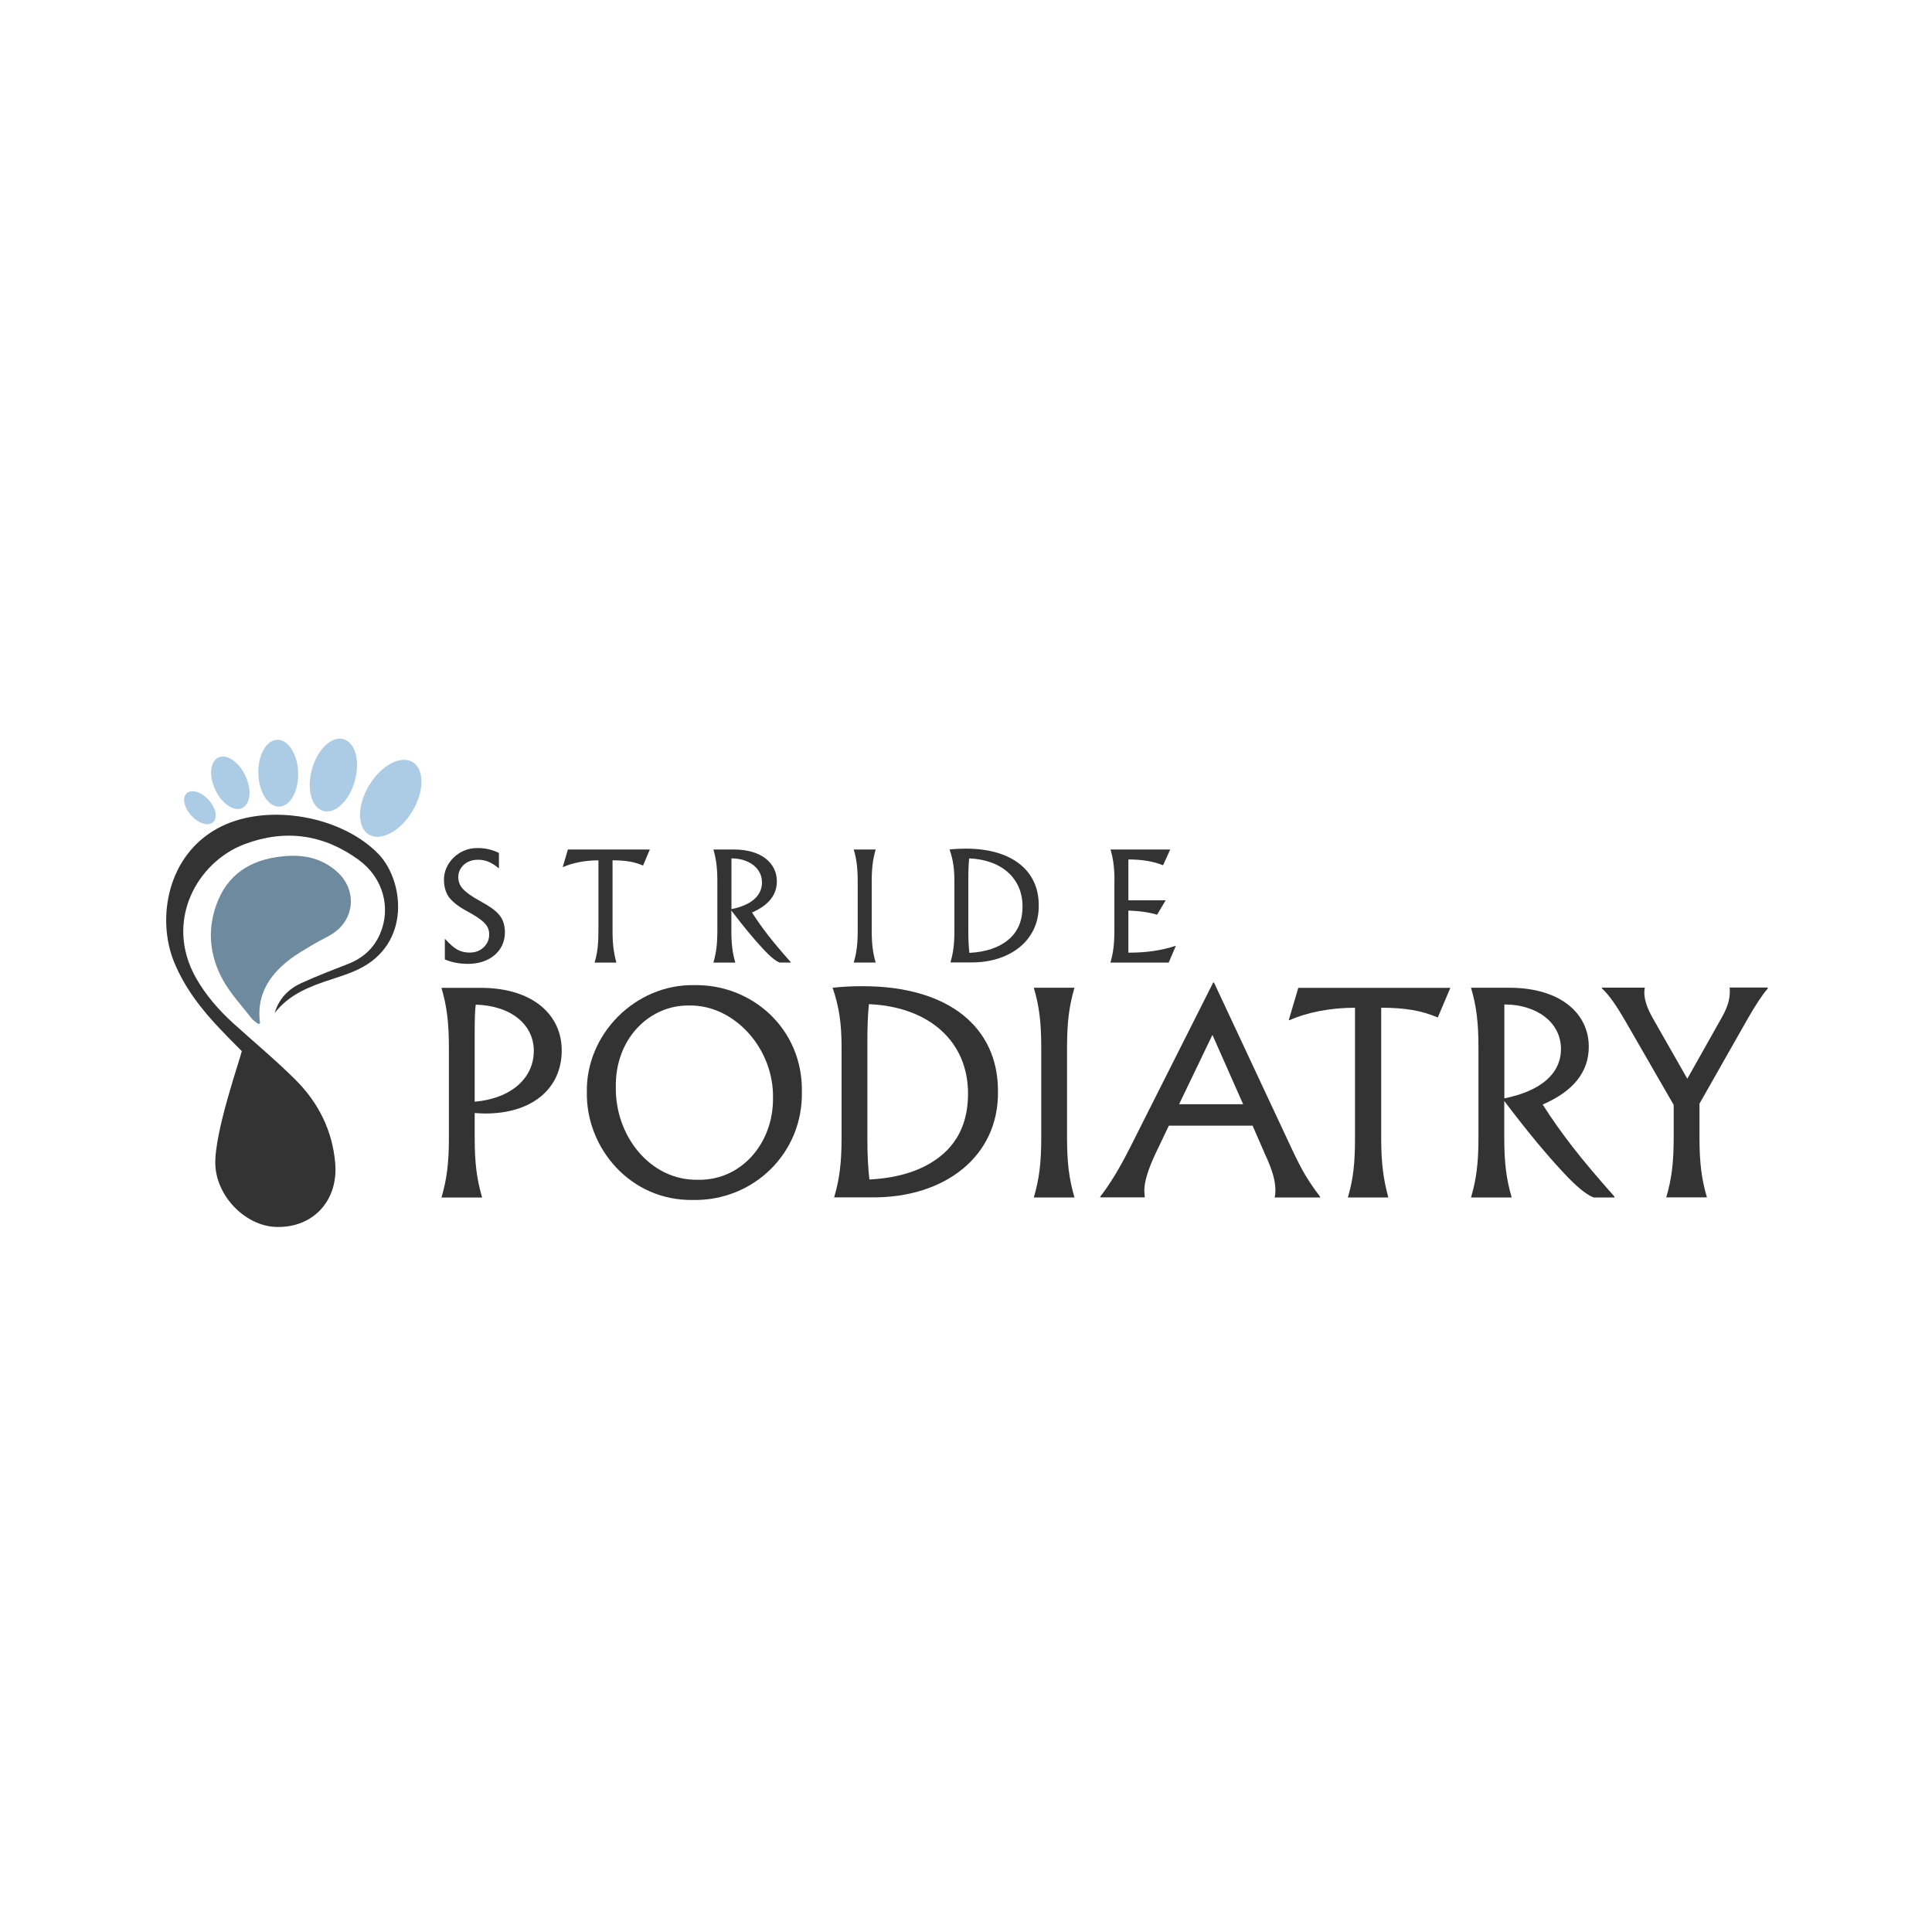 <?xml version="1.0" encoding="utf-8"?>
<!-- Generator: Adobe Illustrator 21.0.0, SVG Export Plug-In . SVG Version: 6.00 Build 0)  -->
<svg version="1.1" id="Layer_1" xmlns="http://www.w3.org/2000/svg" xmlns:xlink="http://www.w3.org/1999/xlink" x="0px" y="0px"
	 viewBox="0 0 2000 2000" style="enable-background:new 0 0 2000 2000;" xml:space="preserve">
<style type="text/css">
	.st0{fill:#333333;}
	.st1{fill:#6D8A9E;}
	.st2{fill:#ABCCE4;}
</style>
<g>
	<path class="st0" d="M502.5,1152.7c-4,0-7.7-0.3-11.1-0.5v25.2c0,26.5,2.1,43.2,7.7,62.3h-42.1c5.6-19.1,7.7-35.8,7.7-62.3v-92.5
		c0-26.5-2.1-43.2-7.7-62.3h40.5c54.6,0,84,28.4,84,64.7C581.5,1127.2,550.5,1152.7,502.5,1152.7z M492.5,1040
		c-0.8,5-1.1,14.6-1.1,28.4v72.1c38.4-3.4,61.2-24.9,61.2-52.7C552.6,1061.2,529.8,1041.1,492.5,1040z"/>
	<path class="st0" d="M717.5,1242.2c-65.2,1.1-111-54.1-110-111.6c-1.1-59.9,50.1-111.8,111-110.8c60.4-1.1,112.6,45.6,111.6,110.2
		C831.4,1194,779.7,1243.3,717.5,1242.2z M722.8,1221.3c44.8,0.8,77.9-38.2,77.4-84.5c1.1-50.9-39.8-97-87.2-95.9
		c-40.5-0.5-76.3,34.2-75.5,84.3C636.6,1175.5,672.9,1222.4,722.8,1221.3z"/>
	<path class="st0" d="M871.2,1084.8c0-26.2-2.7-42.9-9.3-62.3c9.8-1.1,20.1-1.6,31-1.6c90.1,0,140.2,43.2,140.2,108.4
		c1.1,68.4-55.9,110.8-130.1,110.2h-39.5c5.6-19.1,7.7-35.8,7.7-62.3V1084.8z M899.5,1039.5c-1.1,10.3-1.6,23.3-1.6,39v100.4
		c0,17.2,0.8,31.3,2.1,42.1c31.3-1.6,56.2-9.8,74.5-24.9c18.3-15.1,27.6-36.3,27.6-64.1C1002.1,1078.5,962.3,1042.2,899.5,1039.5z"
		/>
	<path class="st0" d="M1077.9,1084.8c0-26.5-2.1-43.2-7.7-62.3h42.1c-5.6,19.1-7.7,35.8-7.7,62.3v92.5c0,26.5,2.1,43.2,7.7,62.3
		h-42.1c5.6-19.1,7.7-35.8,7.7-62.3V1084.8z"/>
	<path class="st0" d="M1366.4,1239.6h-46.9c0.5-1.9,0.8-4.2,0.8-7.2c0-9.5-2.6-20.1-10.9-37.9l-12.7-29.2H1210l-14.3,29.9
		c-7.4,15.9-11.1,28.4-11.1,37.1c0,2.4,0.3,4.8,0.5,7.2H1139v-0.8c9.8-12.5,19.9-29.2,30.5-50.1l86.4-171.5h0.8l80.6,172.3
		c5,10.6,9.5,19.6,13.8,26.8s9.3,14.6,15.4,22.5V1239.6z M1220.6,1143.1h66.3l-31.8-71.8L1220.6,1143.1z"/>
	<path class="st0" d="M1402.8,1043.2c-25.7,0-49.8,4.8-68.1,13l-0.5-0.5l9.8-33.1h157.4l-13,30.7c-17-7.2-33.9-10.1-58.6-10.1v134.1
		c0,26.2,2.1,42.9,7.4,62.3h-41.9c5.6-18.8,7.4-35.5,7.4-62.3V1043.2z"/>
	<path class="st0" d="M1671.2,1239.6h-21.5c-7.7-2.9-18.3-11.7-31.5-26c-18.8-20.1-39-44.8-61-73.9v37.6c0,26.5,2.1,43.2,7.7,62.3
		h-42.1c5.6-19.1,7.7-35.8,7.7-62.3v-92.5c0-26.5-2.1-43.2-7.7-62.3h39.5c53.3,0,82.4,26.8,82.4,61c0,26.2-15.9,46.1-47.7,59.9
		c9.8,15.6,20.4,30.2,31.3,44.3s25.2,31,42.9,50.9V1239.6z M1557.3,1137c38.4-7.7,58.6-26,58.6-51.1c0-27.8-25.4-46.1-58.6-46.1
		V1137z"/>
	<path class="st0" d="M1830,1022.5v0.8c-5.8,6.6-12.7,17.2-20.9,31.5l-49.8,87.7v34.7c0,26.5,2.1,43.2,7.7,62.3h-42.1
		c5.6-19.1,7.7-35.8,7.7-62.3v-33.4l-49.8-86.4c-10.6-18.3-17-27-24.4-34.2v-0.8h44.3c-0.3,1.9-0.5,3.4-0.5,5.3
		c0,7.2,2.9,15.9,8.7,26.2l35.8,62.8l35.8-63.6c6.1-10.9,8.2-18.6,8.2-26.8c0-1.9,0-3.2-0.3-4H1830z"/>
</g>
<g>
	<path class="st0" d="M460.2,972.1h0.6c4.9,5.3,9.1,9,12.7,11c3.7,2,7.9,3,12.6,3c5.7,0,10.6-1.7,14.4-5.3c3.9-3.6,5.9-8.1,5.9-13.4
		c0-8.9-4.9-14.4-23.4-24.4c-8.7-4.7-14.7-9.6-18.3-14.3c-3.4-4.9-5.1-10.9-5.1-17.9c-0.3-16.6,14.7-33.3,35-32.9
		c7.9,0,15.1,1.7,21.9,5.1v15.6l-0.4,0.1c-7.6-6.4-13.9-8.7-21.4-8.7c-12.3,0-20.3,8.4-20.3,17.9c0,4.7,1.6,8.9,4.9,12.4
		c3.3,3.6,9,7.7,17.4,12.3c19,10.4,25.6,17.1,26,32.3c0,20.7-17.1,32.9-38.1,32.9c-9,0-17.1-1.6-24.1-4.6V972.1z"/>
	<path class="st0" d="M619.6,890.6c-13.9,0-26.9,2.6-36.7,7l-0.3-0.3l5.3-17.9h84.8l-7,16.6c-9.1-3.9-18.3-5.4-31.6-5.4v72.3
		c0,14.1,1.1,23.1,4,33.6h-22.6c3-10.1,4-19.1,4-33.6V890.6z"/>
	<path class="st0" d="M818.6,996.4H807c-4.1-1.6-9.9-6.3-17-14c-10.1-10.9-21-24.1-32.9-39.8v20.3c0,14.3,1.1,23.3,4.1,33.6h-22.7
		c3-10.3,4.1-19.3,4.1-33.6V913c0-14.3-1.1-23.3-4.1-33.6h21.3c28.7,0,44.4,14.4,44.4,32.9c0,14.1-8.6,24.9-25.7,32.3
		c5.3,8.4,11,16.3,16.9,23.9c5.9,7.6,13.6,16.7,23.1,27.4V996.4z M757.2,941.1c20.7-4.1,31.6-14,31.6-27.6c0-15-13.7-24.9-31.6-24.9
		V941.1z"/>
	<path class="st0" d="M887.9,913c0-14.3-1.1-23.3-4.1-33.6h22.7c-3,10.3-4.1,19.3-4.1,33.6v49.8c0,14.3,1.1,23.3,4.1,33.6h-22.7
		c3-10.3,4.1-19.3,4.1-33.6V913z"/>
	<path class="st0" d="M988,913c0-14.1-1.4-23.1-5-33.6c5.3-0.6,10.9-0.9,16.7-0.9c48.6,0,75.6,23.3,75.6,58.4
		c0.6,36.9-30.1,59.7-70.1,59.4h-21.3c3-10.3,4.1-19.3,4.1-33.6V913z M1003.3,888.6c-0.6,5.6-0.9,12.6-0.9,21v54.1
		c0,9.3,0.4,16.9,1.1,22.7c16.9-0.9,30.3-5.3,40.1-13.4c9.9-8.1,14.9-19.6,14.9-34.6C1058.6,909.6,1037.2,890,1003.3,888.6z"/>
	<path class="st0" d="M1153.7,913c0-14.3-1.1-23.3-4.1-33.6h61.8l-7.4,16.3c-9.9-4-21.9-6-35.9-6V932h38.6l-8.9,14.9
		c-7.9-2.4-17.9-3.9-29.7-4.3v43.6c19.4,0,33.9-2.3,48.7-7l0.3,0.3l-7.3,17h-60.3c3-10.3,4.1-19.3,4.1-33.6V913z"/>
</g>
<g>
	<path class="st0" d="M180.3,996.1c11,26.8,28.5,49.2,48.3,69.9c7.1,7.5,14.4,14.8,21.7,22.1c-1.6,8-28.7,84.7-27.4,117.6
		c1.3,33.1,31.3,63.2,62.4,64.4c38.4,1.5,65.1-26.9,61.7-66.1c-2.9-33.8-17.5-62.7-41.2-86.3c-20.5-20.4-42.8-38.9-64.3-58.4
		c-15.1-13.7-28.4-29-38.6-46.9c-33.2-58.7,1-119.9,50.2-138.5c42.2-15.9,82.1-10.2,118.3,16.3c25.4,18.6,33.6,49.7,22,76.6
		c-6.5,15-17.7,25-32.9,31c-16.3,6.4-32.7,12.6-48.6,19.9c-13.3,6.1-23.2,16.1-27.5,30.9c15.1-19.6,36.9-27.7,59.3-35
		c9.1-3,18.4-5.9,27.1-10.1c55.1-26.2,47.5-91.9,21-119.4c-38.2-39.5-113.8-52.8-162.9-28.5C172.6,883.6,161.9,951.4,180.3,996.1z"
		/>
	<path class="st1" d="M269.2,1059.2c-3.9-27.9,8.6-48.5,29.2-64.8c8.3-6.6,17.7-11.8,26.8-17.3c6.3-3.8,13.2-6.6,19.3-10.7
		c23-15.1,25.1-45.2,4.6-63.8c-14.9-13.5-32.8-17.8-52.2-16.5c-31.8,2.2-57.9,14.8-70.9,45.4c-12,28.3-9.8,57.1,5.2,83.7
		c8,14.2,19.5,26.4,29.6,39.4c1.7,2.2,4.5,3.7,6.7,5.5C268.1,1059.8,268.6,1059.5,269.2,1059.2z"/>
	
		<ellipse transform="matrix(0.517 -0.856 0.856 0.517 -511.952 745.467)" class="st2" cx="404.5" cy="826.3" rx="43.8" ry="26.1"/>
	
		<ellipse transform="matrix(0.271 -0.963 0.963 0.271 -520.631 917.029)" class="st2" cx="344.8" cy="802" rx="38.6" ry="23"/>
	
		<ellipse transform="matrix(1 -3.182384e-02 3.182384e-02 1 -25.313 9.569)" class="st2" cx="287.9" cy="800" rx="20.6" ry="34.6"/>
	
		<ellipse transform="matrix(0.904 -0.428 0.428 0.904 -323.808 180.032)" class="st2" cx="238.4" cy="810.1" rx="17.2" ry="28.9"/>
	
		<ellipse transform="matrix(0.737 -0.676 0.676 0.737 -510.782 359.585)" class="st2" cx="206.8" cy="836.3" rx="12.1" ry="20.3"/>
</g>
</svg>
